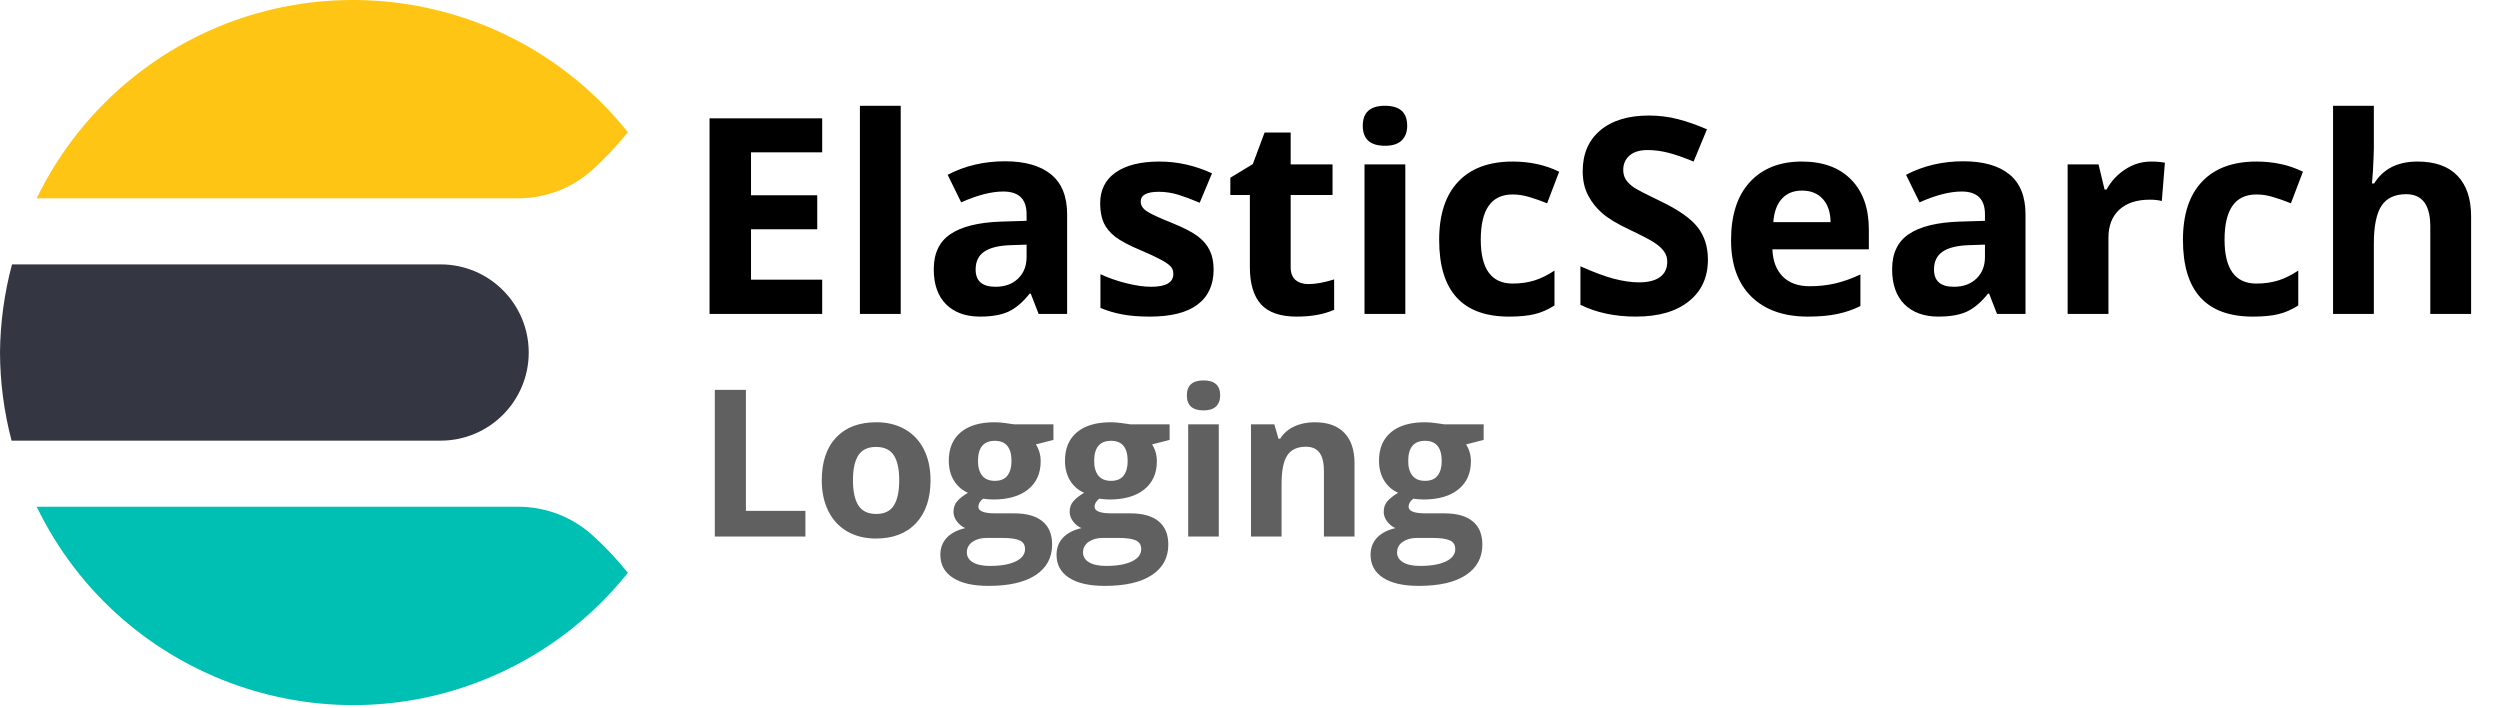 <svg width="438" height="124" viewBox="0 0 438 124" fill="none" xmlns="http://www.w3.org/2000/svg">
<path d="M125.234 94V68.301H130.684V89.5H141.107V94H125.234ZM149.439 84.139C149.439 86.084 149.756 87.555 150.389 88.551C151.033 89.547 152.076 90.045 153.518 90.045C154.947 90.045 155.973 89.553 156.594 88.568C157.227 87.572 157.543 86.096 157.543 84.139C157.543 82.193 157.227 80.734 156.594 79.762C155.961 78.789 154.924 78.303 153.482 78.303C152.053 78.303 151.021 78.789 150.389 79.762C149.756 80.723 149.439 82.182 149.439 84.139ZM163.027 84.139C163.027 87.338 162.184 89.84 160.496 91.644C158.809 93.449 156.459 94.352 153.447 94.352C151.561 94.352 149.896 93.941 148.455 93.121C147.014 92.289 145.906 91.1 145.133 89.553C144.359 88.006 143.973 86.201 143.973 84.139C143.973 80.928 144.811 78.432 146.486 76.65C148.162 74.869 150.518 73.978 153.553 73.978C155.439 73.978 157.104 74.389 158.545 75.209C159.986 76.029 161.094 77.207 161.867 78.742C162.641 80.277 163.027 82.076 163.027 84.139ZM184.561 74.348V77.072L181.484 77.863C182.047 78.742 182.328 79.727 182.328 80.816C182.328 82.926 181.59 84.572 180.113 85.756C178.648 86.928 176.609 87.514 173.996 87.514L173.029 87.461L172.238 87.373C171.688 87.795 171.412 88.264 171.412 88.779C171.412 89.553 172.396 89.939 174.365 89.939H177.705C179.861 89.939 181.502 90.402 182.627 91.328C183.764 92.254 184.332 93.613 184.332 95.406C184.332 97.703 183.371 99.484 181.449 100.75C179.539 102.016 176.791 102.648 173.205 102.648C170.463 102.648 168.365 102.168 166.912 101.207C165.471 100.258 164.75 98.922 164.75 97.199C164.75 96.016 165.119 95.025 165.857 94.228C166.596 93.432 167.68 92.863 169.109 92.523C168.559 92.289 168.078 91.908 167.668 91.381C167.258 90.842 167.053 90.273 167.053 89.676C167.053 88.926 167.27 88.305 167.703 87.812C168.137 87.309 168.764 86.816 169.584 86.336C168.553 85.891 167.732 85.176 167.123 84.191C166.525 83.207 166.227 82.047 166.227 80.711C166.227 78.566 166.924 76.908 168.318 75.736C169.713 74.564 171.705 73.978 174.295 73.978C174.846 73.978 175.496 74.031 176.246 74.137C177.008 74.231 177.494 74.301 177.705 74.348H184.561ZM169.391 96.777C169.391 97.516 169.742 98.096 170.445 98.518C171.16 98.939 172.156 99.15 173.434 99.15C175.355 99.15 176.861 98.887 177.951 98.359C179.041 97.832 179.586 97.111 179.586 96.197C179.586 95.459 179.264 94.949 178.619 94.668C177.975 94.387 176.979 94.246 175.631 94.246H172.854C171.869 94.246 171.043 94.475 170.375 94.932C169.719 95.4 169.391 96.016 169.391 96.777ZM171.342 80.781C171.342 81.848 171.582 82.691 172.062 83.312C172.555 83.934 173.299 84.244 174.295 84.244C175.303 84.244 176.041 83.934 176.51 83.312C176.979 82.691 177.213 81.848 177.213 80.781C177.213 78.414 176.24 77.231 174.295 77.231C172.326 77.231 171.342 78.414 171.342 80.781ZM204.916 74.348V77.072L201.84 77.863C202.402 78.742 202.684 79.727 202.684 80.816C202.684 82.926 201.945 84.572 200.469 85.756C199.004 86.928 196.965 87.514 194.352 87.514L193.385 87.461L192.594 87.373C192.043 87.795 191.768 88.264 191.768 88.779C191.768 89.553 192.752 89.939 194.721 89.939H198.061C200.217 89.939 201.857 90.402 202.982 91.328C204.119 92.254 204.688 93.613 204.688 95.406C204.688 97.703 203.727 99.484 201.805 100.75C199.895 102.016 197.146 102.648 193.561 102.648C190.818 102.648 188.721 102.168 187.268 101.207C185.826 100.258 185.105 98.922 185.105 97.199C185.105 96.016 185.475 95.025 186.213 94.228C186.951 93.432 188.035 92.863 189.465 92.523C188.914 92.289 188.434 91.908 188.023 91.381C187.613 90.842 187.408 90.273 187.408 89.676C187.408 88.926 187.625 88.305 188.059 87.812C188.492 87.309 189.119 86.816 189.939 86.336C188.908 85.891 188.088 85.176 187.479 84.191C186.881 83.207 186.582 82.047 186.582 80.711C186.582 78.566 187.279 76.908 188.674 75.736C190.068 74.564 192.061 73.978 194.65 73.978C195.201 73.978 195.852 74.031 196.602 74.137C197.363 74.231 197.85 74.301 198.061 74.348H204.916ZM189.746 96.777C189.746 97.516 190.098 98.096 190.801 98.518C191.516 98.939 192.512 99.15 193.789 99.15C195.711 99.15 197.217 98.887 198.307 98.359C199.396 97.832 199.941 97.111 199.941 96.197C199.941 95.459 199.619 94.949 198.975 94.668C198.33 94.387 197.334 94.246 195.986 94.246H193.209C192.225 94.246 191.398 94.475 190.73 94.932C190.074 95.4 189.746 96.016 189.746 96.777ZM191.697 80.781C191.697 81.848 191.938 82.691 192.418 83.312C192.91 83.934 193.654 84.244 194.65 84.244C195.658 84.244 196.396 83.934 196.865 83.312C197.334 82.691 197.568 81.848 197.568 80.781C197.568 78.414 196.596 77.231 194.65 77.231C192.682 77.231 191.697 78.414 191.697 80.781ZM207.939 69.268C207.939 67.522 208.912 66.648 210.857 66.648C212.803 66.648 213.775 67.522 213.775 69.268C213.775 70.1 213.529 70.75 213.037 71.219C212.557 71.676 211.83 71.904 210.857 71.904C208.912 71.904 207.939 71.025 207.939 69.268ZM213.529 94H208.168V74.348H213.529V94ZM237.312 94H231.951V82.522C231.951 81.103 231.699 80.043 231.195 79.34C230.691 78.625 229.889 78.268 228.787 78.268C227.287 78.268 226.203 78.772 225.535 79.779C224.867 80.775 224.533 82.434 224.533 84.754V94H219.172V74.348H223.268L223.988 76.861H224.287C224.885 75.912 225.705 75.197 226.748 74.717C227.803 74.225 228.998 73.978 230.334 73.978C232.619 73.978 234.354 74.6 235.537 75.842C236.721 77.072 237.312 78.853 237.312 81.186V94ZM259.936 74.348V77.072L256.859 77.863C257.422 78.742 257.703 79.727 257.703 80.816C257.703 82.926 256.965 84.572 255.488 85.756C254.023 86.928 251.984 87.514 249.371 87.514L248.404 87.461L247.613 87.373C247.062 87.795 246.787 88.264 246.787 88.779C246.787 89.553 247.771 89.939 249.74 89.939H253.08C255.236 89.939 256.877 90.402 258.002 91.328C259.139 92.254 259.707 93.613 259.707 95.406C259.707 97.703 258.746 99.484 256.824 100.75C254.914 102.016 252.166 102.648 248.58 102.648C245.838 102.648 243.74 102.168 242.287 101.207C240.846 100.258 240.125 98.922 240.125 97.199C240.125 96.016 240.494 95.025 241.232 94.228C241.971 93.432 243.055 92.863 244.484 92.523C243.934 92.289 243.453 91.908 243.043 91.381C242.633 90.842 242.428 90.273 242.428 89.676C242.428 88.926 242.645 88.305 243.078 87.812C243.512 87.309 244.139 86.816 244.959 86.336C243.928 85.891 243.107 85.176 242.498 84.191C241.9 83.207 241.602 82.047 241.602 80.711C241.602 78.566 242.299 76.908 243.693 75.736C245.088 74.564 247.08 73.978 249.67 73.978C250.221 73.978 250.871 74.031 251.621 74.137C252.383 74.231 252.869 74.301 253.08 74.348H259.936ZM244.766 96.777C244.766 97.516 245.117 98.096 245.82 98.518C246.535 98.939 247.531 99.15 248.809 99.15C250.73 99.15 252.236 98.887 253.326 98.359C254.416 97.832 254.961 97.111 254.961 96.197C254.961 95.459 254.639 94.949 253.994 94.668C253.35 94.387 252.354 94.246 251.006 94.246H248.229C247.244 94.246 246.418 94.475 245.75 94.932C245.094 95.4 244.766 96.016 244.766 96.777ZM246.717 80.781C246.717 81.848 246.957 82.691 247.438 83.312C247.93 83.934 248.674 84.244 249.67 84.244C250.678 84.244 251.416 83.934 251.885 83.312C252.354 82.691 252.588 81.848 252.588 80.781C252.588 78.414 251.615 77.231 249.67 77.231C247.701 77.231 246.717 78.414 246.717 80.781Z" fill="#606060"/>
<path d="M0 61.761C0.021 66.972 0.701 72.159 2.027 77.2H77.194C85.721 77.2 92.632 70.288 92.632 61.761C92.632 53.234 85.721 46.322 77.194 46.322H2.103C0.752 51.359 0.047 56.547 0 61.761Z" fill="#343741"/>
<path d="M103.996 29.572C106.159 27.594 108.164 25.451 109.997 23.165C88.769 -3.419 50.01 -7.763 23.425 13.465C16.243 19.202 10.434 26.472 6.426 34.744H90.817C95.703 34.74 100.41 32.893 103.996 29.572Z" fill="#FEC514"/>
<path d="M90.815 88.778H6.426C21.259 119.394 58.102 132.191 88.721 117.356C96.993 113.348 104.265 107.539 109.999 100.357C108.166 98.071 106.161 95.928 103.998 93.95C100.41 90.631 95.703 88.784 90.815 88.778Z" fill="#00BFB3"/>
<path d="M144.047 55H124.312V20.734H144.047V26.688H131.578V34.211H143.18V40.164H131.578V49H144.047V55ZM157.805 55H150.656V18.531H157.805V55ZM181.969 55L180.586 51.438H180.398C179.195 52.953 177.953 54.008 176.672 54.602C175.406 55.18 173.75 55.469 171.703 55.469C169.188 55.469 167.203 54.75 165.75 53.312C164.312 51.875 163.594 49.828 163.594 47.172C163.594 44.391 164.562 42.344 166.5 41.031C168.453 39.703 171.391 38.969 175.312 38.828L179.859 38.688V37.539C179.859 34.883 178.5 33.555 175.781 33.555C173.688 33.555 171.227 34.188 168.398 35.453L166.031 30.625C169.047 29.047 172.391 28.258 176.062 28.258C179.578 28.258 182.273 29.023 184.148 30.555C186.023 32.086 186.961 34.414 186.961 37.539V55H181.969ZM179.859 42.859L177.094 42.953C175.016 43.016 173.469 43.391 172.453 44.078C171.438 44.766 170.93 45.812 170.93 47.219C170.93 49.234 172.086 50.242 174.398 50.242C176.055 50.242 177.375 49.766 178.359 48.812C179.359 47.859 179.859 46.594 179.859 45.016V42.859ZM212.625 47.219C212.625 49.906 211.688 51.953 209.812 53.359C207.953 54.766 205.164 55.469 201.445 55.469C199.539 55.469 197.914 55.336 196.57 55.07C195.227 54.82 193.969 54.445 192.797 53.945V48.039C194.125 48.664 195.617 49.188 197.273 49.609C198.945 50.031 200.414 50.242 201.68 50.242C204.273 50.242 205.57 49.492 205.57 47.992C205.57 47.43 205.398 46.977 205.055 46.633C204.711 46.273 204.117 45.875 203.273 45.438C202.43 44.984 201.305 44.461 199.898 43.867C197.883 43.023 196.398 42.242 195.445 41.523C194.508 40.805 193.82 39.984 193.383 39.062C192.961 38.125 192.75 36.977 192.75 35.617C192.75 33.289 193.648 31.492 195.445 30.227C197.258 28.945 199.82 28.305 203.133 28.305C206.289 28.305 209.359 28.992 212.344 30.367L210.188 35.523C208.875 34.961 207.648 34.5 206.508 34.141C205.367 33.781 204.203 33.602 203.016 33.602C200.906 33.602 199.852 34.172 199.852 35.312C199.852 35.953 200.188 36.508 200.859 36.977C201.547 37.445 203.039 38.141 205.336 39.062C207.383 39.891 208.883 40.664 209.836 41.383C210.789 42.102 211.492 42.93 211.945 43.867C212.398 44.805 212.625 45.922 212.625 47.219ZM229.242 49.773C230.492 49.773 231.992 49.5 233.742 48.953V54.273C231.961 55.07 229.773 55.469 227.18 55.469C224.32 55.469 222.234 54.75 220.922 53.312C219.625 51.859 218.977 49.688 218.977 46.797V34.164H215.555V31.141L219.492 28.75L221.555 23.219H226.125V28.797H233.461V34.164H226.125V46.797C226.125 47.812 226.406 48.562 226.969 49.047C227.547 49.531 228.305 49.773 229.242 49.773ZM238.758 22.023C238.758 19.695 240.055 18.531 242.648 18.531C245.242 18.531 246.539 19.695 246.539 22.023C246.539 23.133 246.211 24 245.555 24.625C244.914 25.234 243.945 25.539 242.648 25.539C240.055 25.539 238.758 24.367 238.758 22.023ZM246.211 55H239.062V28.797H246.211V55ZM264.375 55.469C256.219 55.469 252.141 50.992 252.141 42.039C252.141 37.586 253.25 34.188 255.469 31.844C257.688 29.484 260.867 28.305 265.008 28.305C268.039 28.305 270.758 28.898 273.164 30.086L271.055 35.617C269.93 35.164 268.883 34.797 267.914 34.516C266.945 34.219 265.977 34.07 265.008 34.07C261.289 34.07 259.43 36.711 259.43 41.992C259.43 47.117 261.289 49.68 265.008 49.68C266.383 49.68 267.656 49.5 268.828 49.141C270 48.766 271.172 48.188 272.344 47.406V53.523C271.188 54.258 270.016 54.766 268.828 55.047C267.656 55.328 266.172 55.469 264.375 55.469ZM299.227 45.484C299.227 48.578 298.109 51.016 295.875 52.797C293.656 54.578 290.562 55.469 286.594 55.469C282.938 55.469 279.703 54.781 276.891 53.406V46.656C279.203 47.688 281.156 48.414 282.75 48.836C284.359 49.258 285.828 49.469 287.156 49.469C288.75 49.469 289.969 49.164 290.812 48.555C291.672 47.945 292.102 47.039 292.102 45.836C292.102 45.164 291.914 44.57 291.539 44.055C291.164 43.523 290.609 43.016 289.875 42.531C289.156 42.047 287.68 41.273 285.445 40.211C283.352 39.227 281.781 38.281 280.734 37.375C279.688 36.469 278.852 35.414 278.227 34.211C277.602 33.008 277.289 31.602 277.289 29.992C277.289 26.961 278.312 24.578 280.359 22.844C282.422 21.109 285.266 20.242 288.891 20.242C290.672 20.242 292.367 20.453 293.977 20.875C295.602 21.297 297.297 21.891 299.062 22.656L296.719 28.305C294.891 27.555 293.375 27.031 292.172 26.734C290.984 26.438 289.812 26.289 288.656 26.289C287.281 26.289 286.227 26.609 285.492 27.25C284.758 27.891 284.391 28.727 284.391 29.758C284.391 30.398 284.539 30.961 284.836 31.445C285.133 31.914 285.602 32.375 286.242 32.828C286.898 33.266 288.438 34.062 290.859 35.219C294.062 36.75 296.258 38.289 297.445 39.836C298.633 41.367 299.227 43.25 299.227 45.484ZM315.727 33.391C314.211 33.391 313.023 33.875 312.164 34.844C311.305 35.797 310.812 37.156 310.688 38.922H320.719C320.688 37.156 320.227 35.797 319.336 34.844C318.445 33.875 317.242 33.391 315.727 33.391ZM316.734 55.469C312.516 55.469 309.219 54.305 306.844 51.977C304.469 49.648 303.281 46.352 303.281 42.086C303.281 37.695 304.375 34.305 306.562 31.914C308.766 29.508 311.805 28.305 315.68 28.305C319.383 28.305 322.266 29.359 324.328 31.469C326.391 33.578 327.422 36.492 327.422 40.211V43.68H310.523C310.602 45.711 311.203 47.297 312.328 48.438C313.453 49.578 315.031 50.148 317.062 50.148C318.641 50.148 320.133 49.984 321.539 49.656C322.945 49.328 324.414 48.805 325.945 48.086V53.617C324.695 54.242 323.359 54.703 321.938 55C320.516 55.312 318.781 55.469 316.734 55.469ZM349.875 55L348.492 51.438H348.305C347.102 52.953 345.859 54.008 344.578 54.602C343.312 55.18 341.656 55.469 339.609 55.469C337.094 55.469 335.109 54.75 333.656 53.312C332.219 51.875 331.5 49.828 331.5 47.172C331.5 44.391 332.469 42.344 334.406 41.031C336.359 39.703 339.297 38.969 343.219 38.828L347.766 38.688V37.539C347.766 34.883 346.406 33.555 343.688 33.555C341.594 33.555 339.133 34.188 336.305 35.453L333.938 30.625C336.953 29.047 340.297 28.258 343.969 28.258C347.484 28.258 350.18 29.023 352.055 30.555C353.93 32.086 354.867 34.414 354.867 37.539V55H349.875ZM347.766 42.859L345 42.953C342.922 43.016 341.375 43.391 340.359 44.078C339.344 44.766 338.836 45.812 338.836 47.219C338.836 49.234 339.992 50.242 342.305 50.242C343.961 50.242 345.281 49.766 346.266 48.812C347.266 47.859 347.766 46.594 347.766 45.016V42.859ZM376.875 28.305C377.844 28.305 378.648 28.375 379.289 28.516L378.75 35.219C378.172 35.062 377.469 34.984 376.641 34.984C374.359 34.984 372.578 35.57 371.297 36.742C370.031 37.914 369.398 39.555 369.398 41.664V55H362.25V28.797H367.664L368.719 33.203H369.07C369.883 31.734 370.977 30.555 372.352 29.664C373.742 28.758 375.25 28.305 376.875 28.305ZM394.688 55.469C386.531 55.469 382.453 50.992 382.453 42.039C382.453 37.586 383.562 34.188 385.781 31.844C388 29.484 391.18 28.305 395.32 28.305C398.352 28.305 401.07 28.898 403.477 30.086L401.367 35.617C400.242 35.164 399.195 34.797 398.227 34.516C397.258 34.219 396.289 34.07 395.32 34.07C391.602 34.07 389.742 36.711 389.742 41.992C389.742 47.117 391.602 49.68 395.32 49.68C396.695 49.68 397.969 49.5 399.141 49.141C400.312 48.766 401.484 48.188 402.656 47.406V53.523C401.5 54.258 400.328 54.766 399.141 55.047C397.969 55.328 396.484 55.469 394.688 55.469ZM432.938 55H425.789V39.695C425.789 35.914 424.383 34.023 421.57 34.023C419.57 34.023 418.125 34.703 417.234 36.062C416.344 37.422 415.898 39.625 415.898 42.672V55H408.75V18.531H415.898V25.961C415.898 26.539 415.844 27.898 415.734 30.039L415.57 32.148H415.945C417.539 29.586 420.07 28.305 423.539 28.305C426.617 28.305 428.953 29.133 430.547 30.789C432.141 32.445 432.938 34.82 432.938 37.914V55Z" fill="black"/>
</svg>
